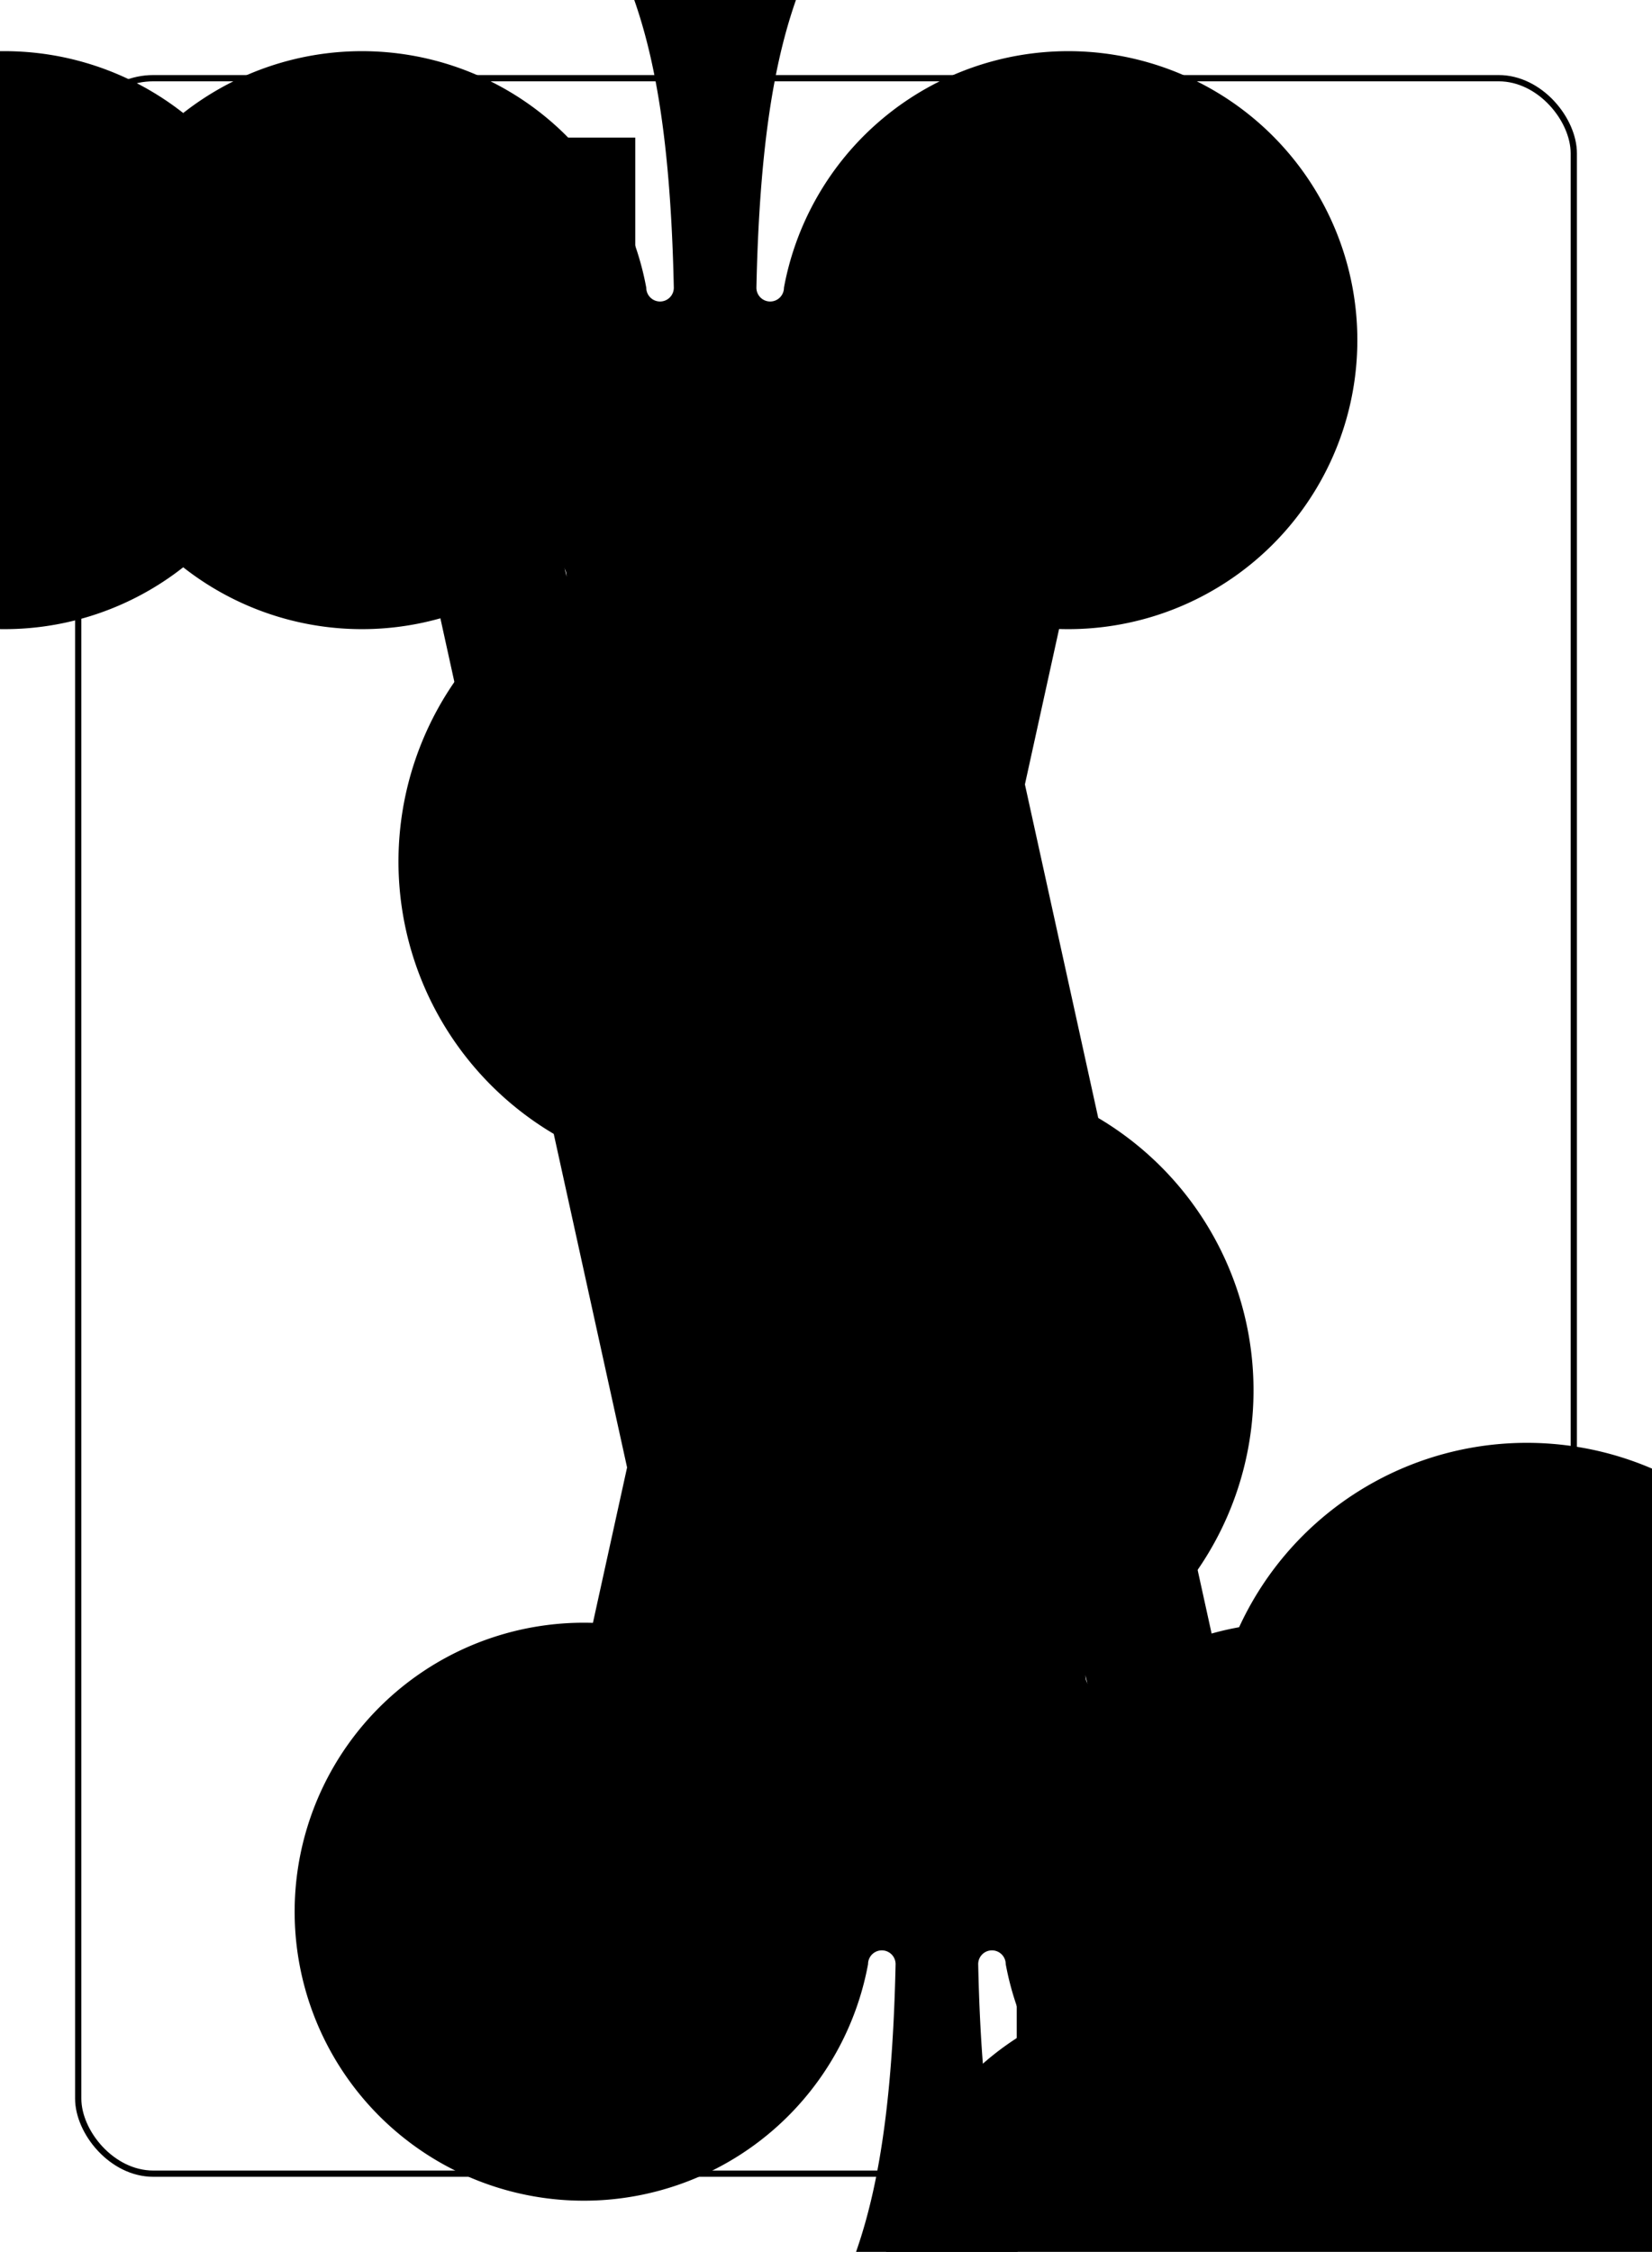 <?xml version="1.0" encoding="UTF-8" standalone="no"?>
<svg xmlns="http://www.w3.org/2000/svg" xmlns:xlink="http://www.w3.org/1999/xlink" class="card" face="AC" height="94mm" preserveAspectRatio="none" viewBox="-132 -180 264 360" width="69mm"><symbol id="VCA" viewBox="-500 -500 1000 1000" preserveAspectRatio="xMinYMid"><path d="M-270 460L-110 460M-200 450L0 -460L200 450M110 460L270 460M-120 130L120 130" stroke="black" stroke-width="80" stroke-linecap="square" stroke-miterlimit="1.5" fill="none"></path></symbol><symbol id="SCA" viewBox="-600 -600 1200 1200" preserveAspectRatio="xMinYMid"><path d="M30 150C35 385 85 400 130 500L-130 500C-85 400 -35 385 -30 150A10 10 0 0 0 -50 150A210 210 0 1 1 -124 -51A10 10 0 0 0 -110 -65A230 230 0 1 1 110 -65A10 10 0 0 0 124 -51A210 210 0 1 1 50 150A10 10 0 0 0 30 150Z" fill="black"></path></symbol><rect x="-240" y="-336" width="480" height="672" fill="white"></rect><rect width="239" height="335" x="-119.5" y="-167.5" rx="12" ry="12" fill="white" stroke="black"></rect><use xlink:href="#SCA" height="40" x="-20" y="-20"></use><use xlink:href="#VCA" height="70" x="-120" y="-154"></use><use xlink:href="#VCA" height="70" x="50" y="-154"></use><use xlink:href="#SCA" height="58.558" x="-114.279" y="-79"></use><use xlink:href="#SCA" height="58.558" x="55.721" y="-79"></use><g transform="rotate(180)"><use xlink:href="#VCA" height="70" x="-120" y="-154"></use><use xlink:href="#VCA" height="70" x="50" y="-154"></use><use xlink:href="#SCA" height="58.558" x="-114.279" y="-79"></use><use xlink:href="#SCA" height="58.558" x="55.721" y="-79"></use></g></svg>